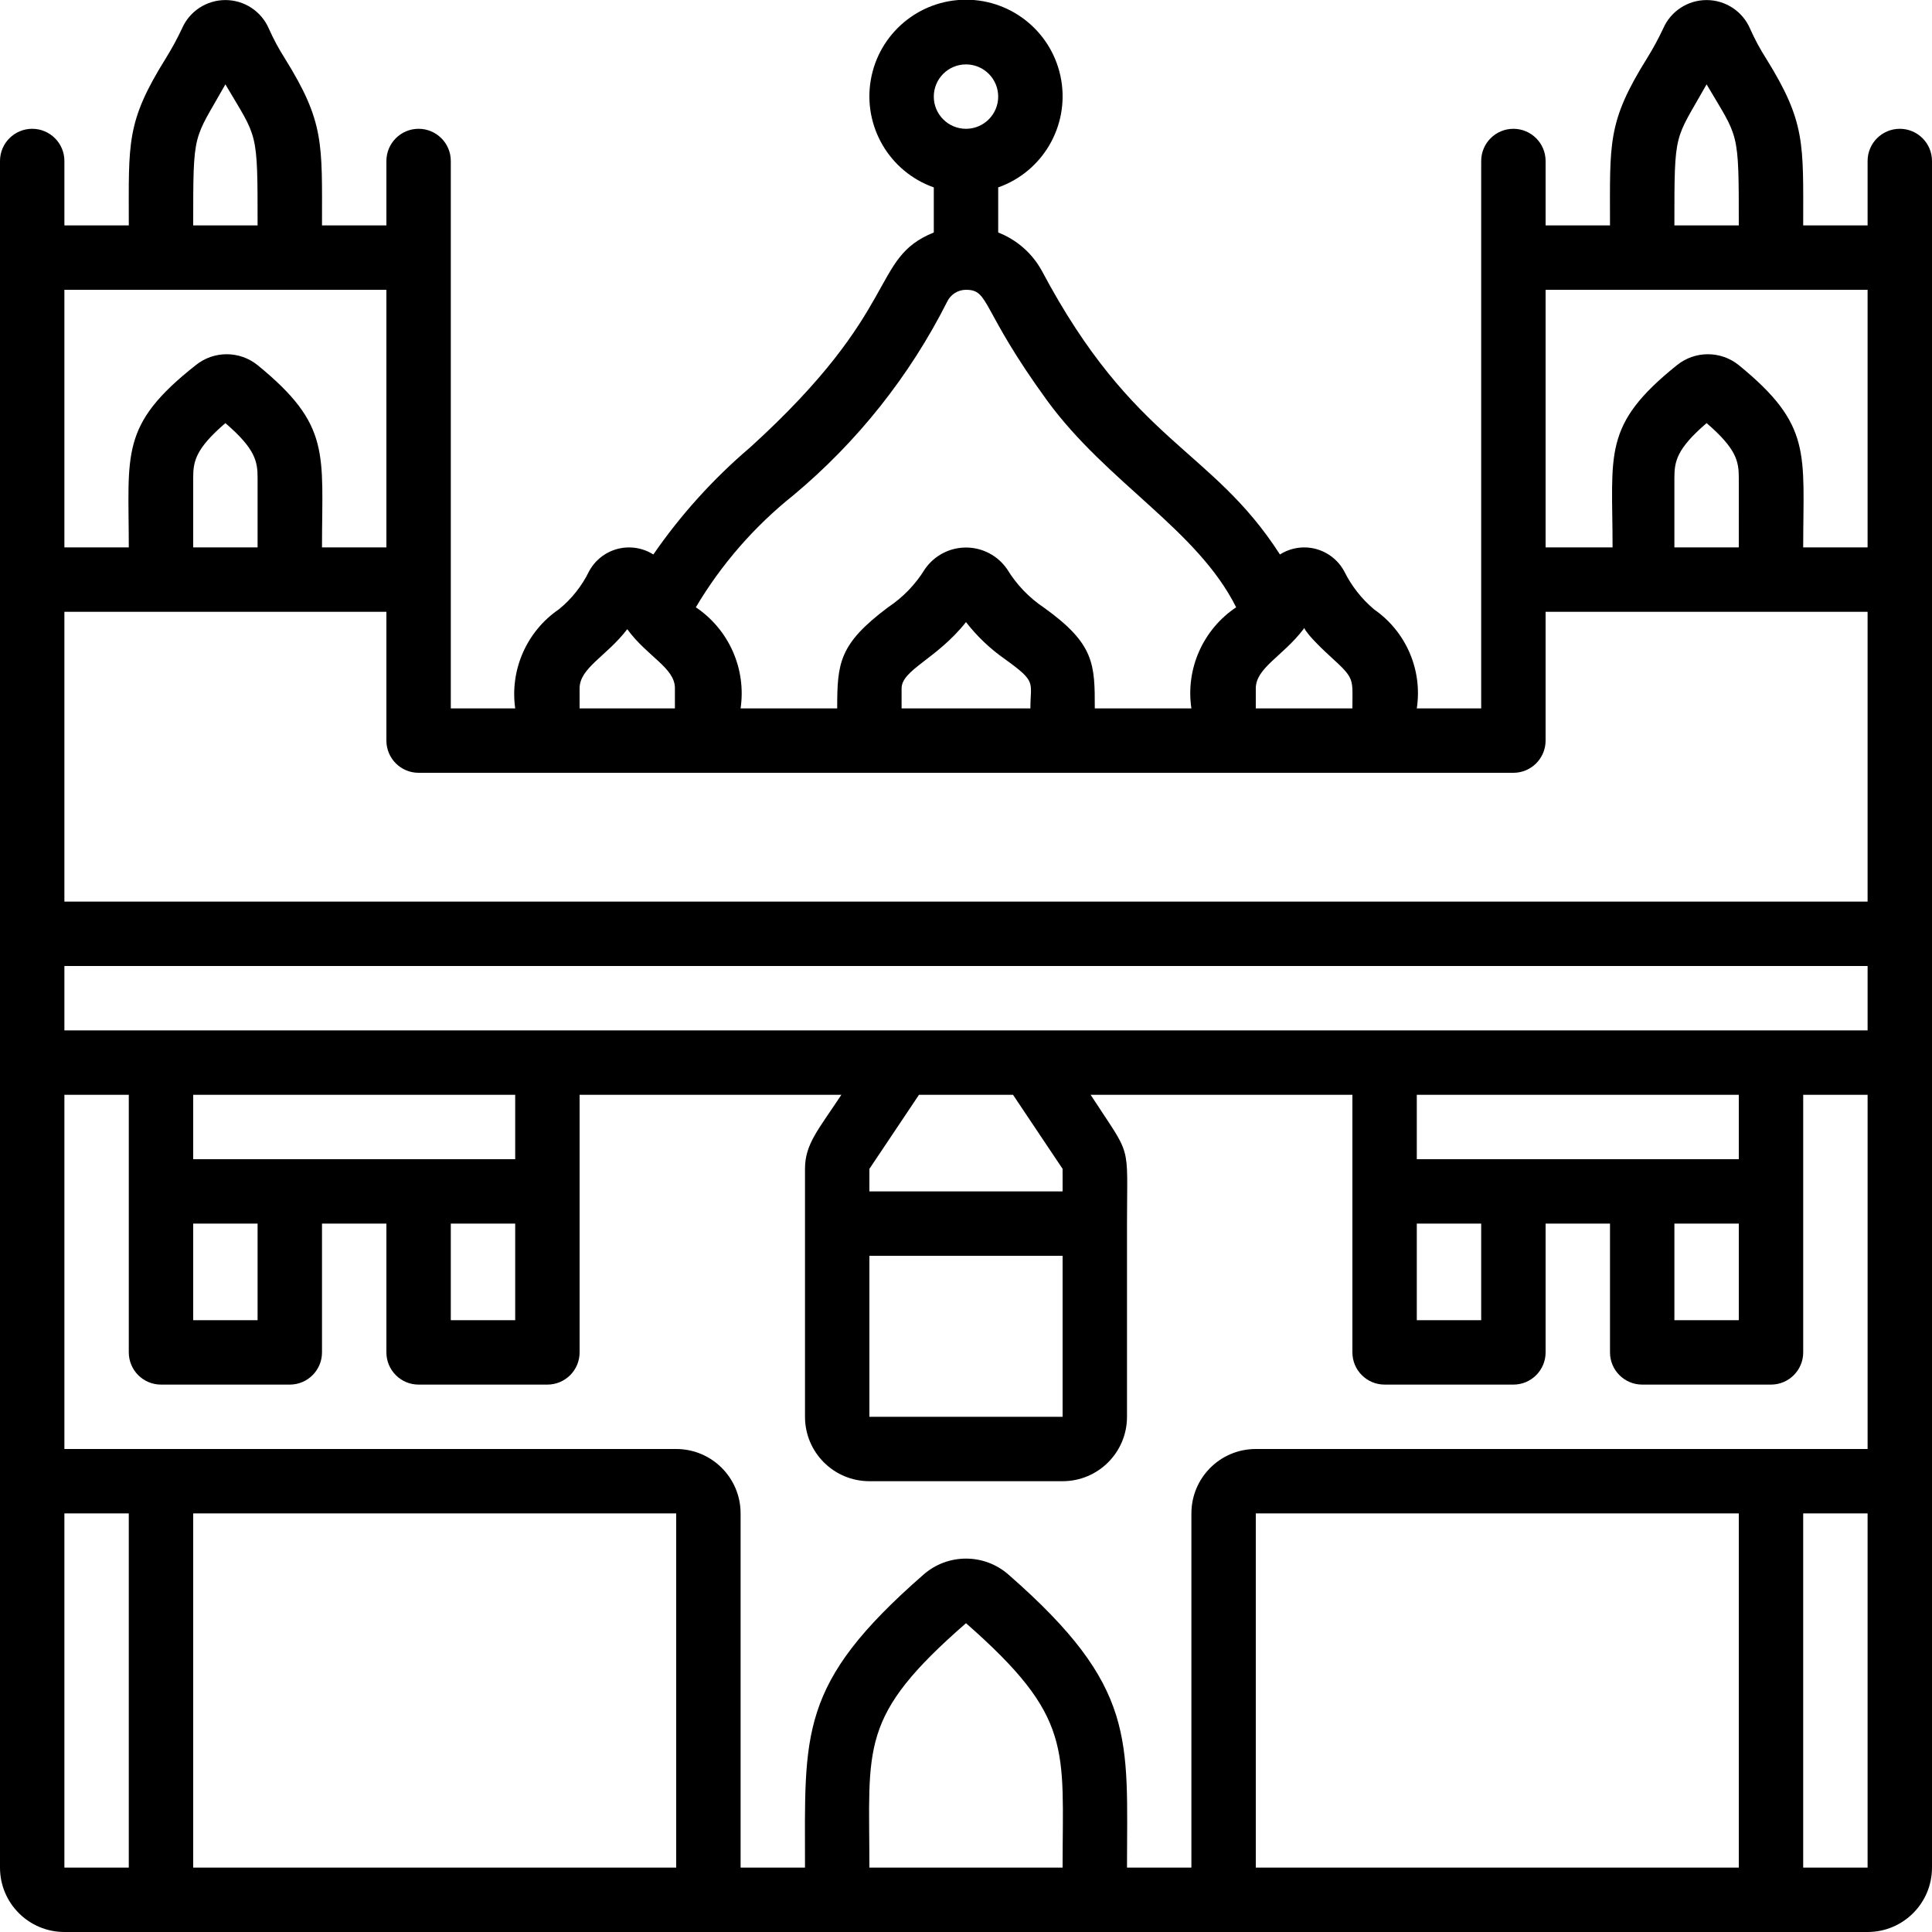 <svg height="512" viewBox="0 0 60 60" width="512" xmlns="http://www.w3.org/2000/svg"><path id="Shape" d="m2 61h56c1.105 0 2-.895 2-2v-53c0-.552-.448-1-1-1s-1 .448-1 1v2h-2c0-2.55.08-3.2-1.15-5.18-.19-.297-.357-.608-.5-.93-.232-.539-.763-.888-1.35-.888s-1.118.349-1.35.888c-.149.316-.316.623-.5.92-1.24 1.99-1.15 2.61-1.15 5.19h-2v-2c0-.552-.448-1-1-1s-1 .448-1 1v17h-2c.181-1.191-.331-2.382-1.32-3.07-.388-.325-.705-.727-.93-1.18-.184-.347-.505-.601-.884-.702-.38-.101-.784-.038-1.116.172-2.14-3.33-4.54-3.43-7.4-8.82-.299-.539-.776-.956-1.35-1.18v-1.4c1.378-.487 2.204-1.896 1.957-3.336s-1.496-2.493-2.957-2.493-2.71 1.053-2.957 2.493.579 2.849 1.957 3.336v1.4c-2 .81-.95 2.36-5.71 6.68-1.14.971-2.149 2.087-3 3.32-.332-.21-.736-.272-1.116-.172-.38.101-.7.355-.884.702-.222.453-.539.852-.93 1.17-1.002.684-1.529 1.878-1.36 3.08h-2v-17c0-.552-.448-1-1-1s-1 .448-1 1v2h-2c0-2.55.08-3.2-1.15-5.18-.19-.297-.357-.608-.5-.93-.232-.539-.763-.888-1.35-.888s-1.118.349-1.35.888c-.149.316-.316.623-.5.92-1.24 1.99-1.15 2.61-1.15 5.19h-2v-2c0-.552-.448-1-1-1s-1 .448-1 1v53c0 1.105.895 2 2 2zm56-28h-56v-2h56zm-6 6h2v3h-2zm2-2h-10v-2h10zm-10 2h2v3h-2zm-11-1.7v.7h-6v-.7l1.54-2.3h2.92zm0 7.7h-6v-5h6zm-19-6h2v3h-2zm2-2h-10v-2h10zm-10 2h2v3h-2zm-4 20v-11h2v11zm19-11v11h-15v-11zm6 11c0-3.78-.34-4.68 3-7.59 3.34 2.93 3 3.88 3 7.59zm10-11v11h-2c0-4 .32-5.6-3.67-9.09-.758-.675-1.902-.675-2.66 0-3.89 3.4-3.67 4.91-3.67 9.09h-2v-11c0-1.105-.895-2-2-2h-19v-11h2v8c0 .552.448 1 1 1h4c.552 0 1-.448 1-1v-4h2v4c0 .552.448 1 1 1h4c.552 0 1-.448 1-1v-8h8.13c-.72 1.09-1.13 1.53-1.13 2.3v7.7c0 1.105.895 2 2 2h6c1.105 0 2-.895 2-2v-6c0-2.59.17-2-1.13-4h8.13v8c0 .552.448 1 1 1h4c.552 0 1-.448 1-1v-4h2v4c0 .552.448 1 1 1h4c.552 0 1-.448 1-1v-8h2v11h-19c-1.105 0-2 .895-2 2zm2 0h15v11h-15zm17 11v-11h2v11zm2-41h-2c0-2.93.29-3.79-2-5.66-.56-.452-1.36-.452-1.92 0-2.33 1.87-2 2.74-2 5.66h-2.08v-8h10zm-4 0h-2v-2.16c0-.51.07-.9 1-1.7.93.8 1 1.19 1 1.7zm-1-14.38c1 1.7 1 1.38 1 4.38h-2c0-3 0-2.6 1-4.38zm-11.66 17.79c.75.68.66.67.66 1.59h-3v-.62c0-.64.84-1 1.48-1.84.07-.1-.16-.06.86.87zm-11.34-18.41c.552 0 1 .448 1 1s-.448 1-1 1-1-.448-1-1 .448-1 1-1zm-5.36 13.38c1.982-1.654 3.606-3.696 4.77-6 .106-.231.336-.38.59-.38.74 0 .44.58 2.52 3.44 1.87 2.56 4.66 4 5.87 6.42-1.031.69-1.573 1.913-1.39 3.14h-3c0-1.37 0-2-1.58-3.13-.462-.309-.851-.716-1.14-1.19-.289-.423-.768-.676-1.28-.676s-.991.253-1.28.676c-.29.472-.679.874-1.14 1.18-1.52 1.14-1.58 1.72-1.58 3.14h-3c.18-1.227-.361-2.448-1.39-3.14.791-1.334 1.818-2.513 3.03-3.48zm6.57 5.09c1 .72.79.7.79 1.53h-4v-.62c0-.58 1.09-.91 2-2.06.343.442.751.83 1.21 1.15zm-13.21.91c0-.64.84-1 1.48-1.84.62.85 1.48 1.2 1.48 1.83v.63h-2.96zm29 2.62c.552 0 1-.448 1-1v-4h10v9h-56v-9h10v4c0 .552.448 1 1 1zm-39-7h-2v-2.16c0-.51.07-.9 1-1.7.93.8 1 1.19 1 1.7zm4 0h-2c0-2.93.29-3.79-2-5.66-.56-.452-1.36-.452-1.92 0-2.37 1.87-2.08 2.74-2.08 5.66h-2v-8h10zm-5-14.38c1 1.7 1 1.38 1 4.38h-2c0-3 0-2.6 1-4.38z" transform="translate(0 -1)"/></svg>
